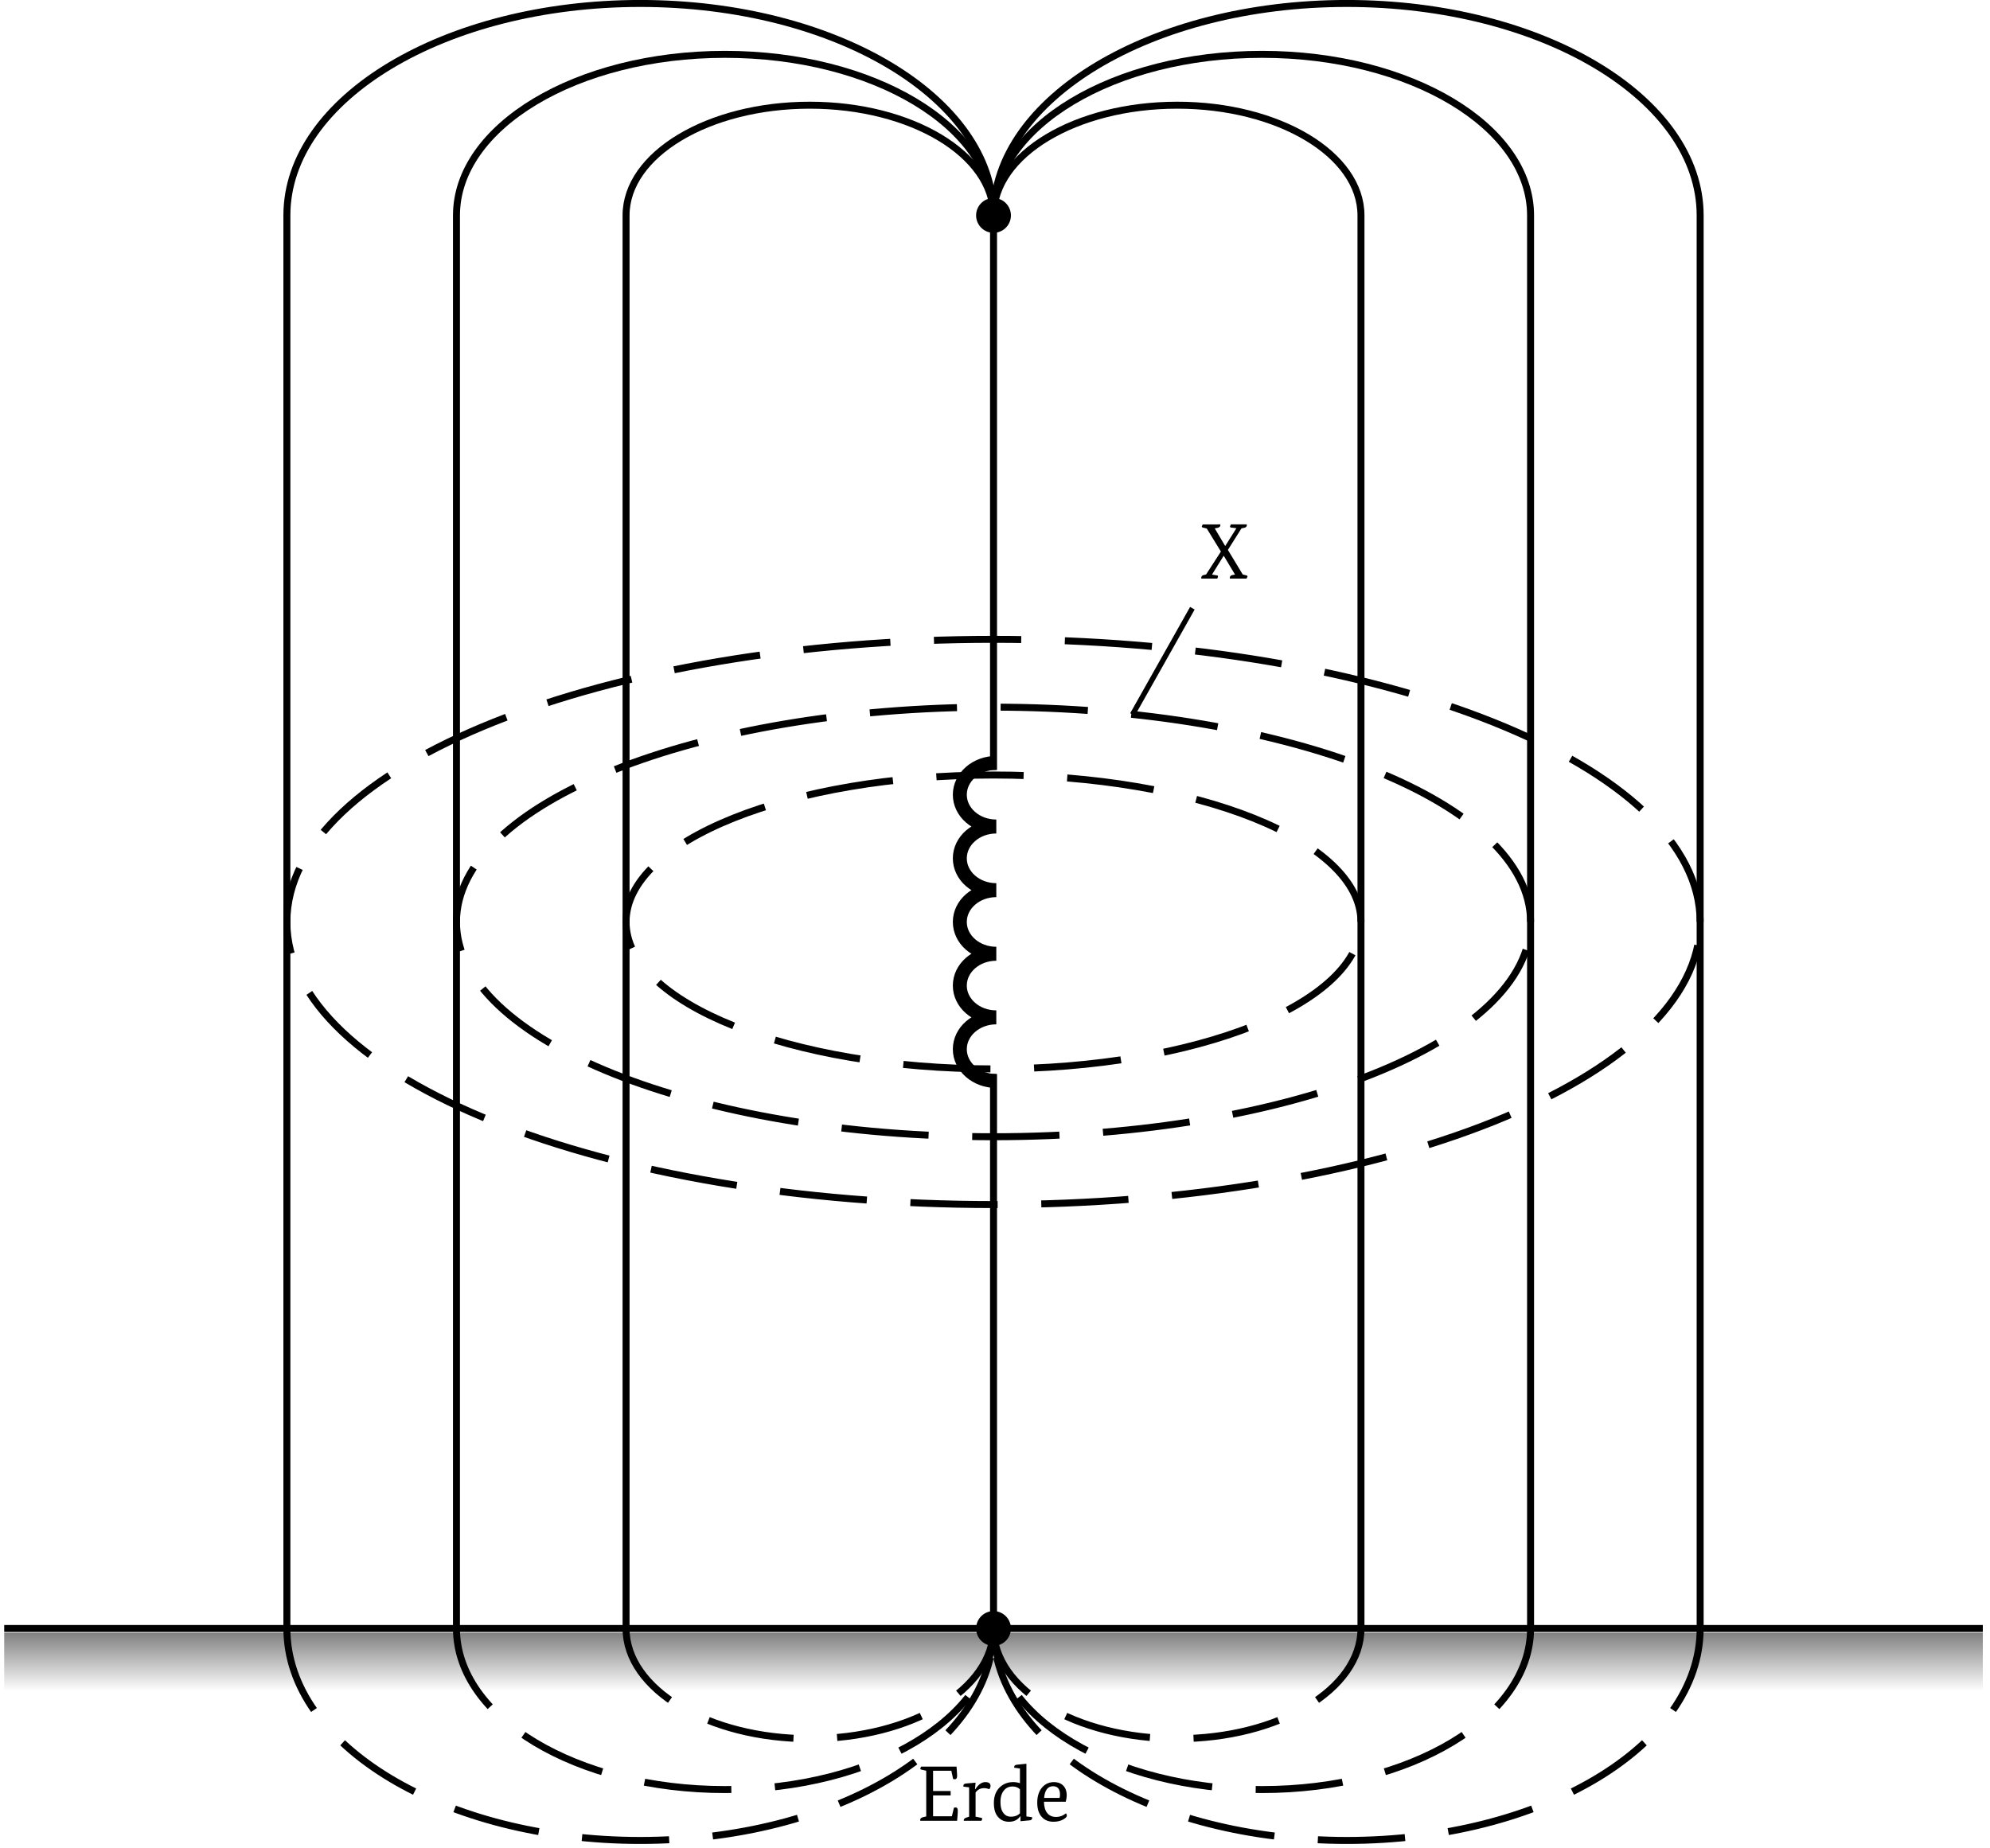 <?xml version="1.0" encoding="UTF-8" standalone="no"?>
<svg
   width="226.662"
   height="210.529"
   version="1.1"
   id="svg361"
   sodipodi:docname="EB206_q.svg"
   inkscape:version="1.2.2 (b0a8486541, 2022-12-01)"
   xmlns:inkscape="http://www.inkscape.org/namespaces/inkscape"
   xmlns:sodipodi="http://sodipodi.sourceforge.net/DTD/sodipodi-0.dtd"
   xmlns:xlink="http://www.w3.org/1999/xlink"
   xmlns="http://www.w3.org/2000/svg"
   xmlns:svg="http://www.w3.org/2000/svg">
  <sodipodi:namedview
     id="namedview363"
     pagecolor="#ffffff"
     bordercolor="#666666"
     borderopacity="1.0"
     inkscape:showpageshadow="2"
     inkscape:pageopacity="0.0"
     inkscape:pagecheckerboard="0"
     inkscape:deskcolor="#d1d1d1"
     showgrid="false"
     inkscape:zoom="10.916183"
     inkscape:cx="79.423366"
     inkscape:cy="190.95503"
     inkscape:window-width="2476"
     inkscape:window-height="1363"
     inkscape:window-x="2644"
     inkscape:window-y="40"
     inkscape:window-maximized="1"
     inkscape:current-layer="svg361" />
  <defs
     id="defs287">
    <linearGradient
       inkscape:collect="always"
       id="linearGradient1227">
      <stop
         style="stop-color:#000000;stop-opacity:0.501;"
         offset="0"
         id="stop1223" />
      <stop
         style="stop-color:#000000;stop-opacity:0;"
         offset="1"
         id="stop1225" />
    </linearGradient>
    <clipPath
       id="a">
      <path
         d="M.086 185h226.156v1H.086Zm0 0"
         id="path2" />
    </clipPath>
    <clipPath
       id="b">
      <path
         d="M.086 185H226v9H.086Zm0 0"
         id="path5" />
    </clipPath>
    <clipPath
       id="c">
      <path
         d="M.48 186h225.364v7.566H.48Zm0 0"
         id="path8" />
    </clipPath>
    <clipPath
       id="e">
      <path
         d="M101 174h85v36.059h-85Zm0 0"
         id="path11" />
    </clipPath>
    <clipPath
       id="f">
      <path
         d="M40 174h85v36.059H40Zm0 0"
         id="path14" />
    </clipPath>
    <clipPath
       id="g">
      <path
         d="M101 174h104v36.059H101Zm0 0"
         id="path17" />
    </clipPath>
    <clipPath
       id="h">
      <path
         d="M21 174h104v36.059H21Zm0 0"
         id="path20" />
    </clipPath>
    <path
       id="i"
       d="M2.203-6.172a.2.2 0 0 1 .016.078q-.001.236-.313.313l-.328.062 1.188 2h.015l1.266-2.015-.594-.079c-.086-.007-.125-.046-.125-.109q0-.075.094-.25h1.797c.008.024.015.047.015.078q0 .253-.312.313l-.297.062-1.547 2.453L4.766-.469l.422.11q.124.034.125.093c0 .032-.04.121-.11.266h-1.89a.16.16 0 0 1-.016-.078c0-.176.101-.285.312-.328l.282-.047-1.282-2.14h-.015L1.266-.454l.562.094q.124.017.125.093A.6.6 0 0 1 1.86 0H.047v-.078q0-.264.297-.328l.25-.063 1.687-2.61-1.61-2.624-.437-.11C.148-5.831.11-5.866.11-5.921q0-.075.11-.25Zm0 0" />
    <path
       id="j"
       d="M1.094-.5v-5.203l-.547-.125c-.086-.02-.125-.05-.125-.094q0-.075.094-.25h4.03c.04.5.063.852.063 1.047 0 .262-.086.39-.25.39a.6.6 0 0 1-.203-.03l-.203-.938H1.875v2.312h2v.5h-2v2.375h2.14l.235-.968a.7.7 0 0 1 .203-.032q.234 0 .234.375 0 .363-.078 1.141H.422a.16.16 0 0 1-.016-.078Q.404-.324.72-.406Zm0 0" />
    <path
       id="k"
       d="M.906-.469v-3.343l-.64-.079a.2.2 0 0 1-.016-.078q0-.246.328-.281l1.063-.094-.063.75h.031c.352-.539.735-.812 1.141-.812q.593.002.594.437 0 .188-.14.375a1.6 1.6 0 0 0-.595-.125q-.61.001-.968.5v2.75l.625.125q.124.017.125.11A.35.35 0 0 1 2.297 0H.312a.1.1 0 0 1-.015-.062c0-.133.094-.235.281-.297Zm0 0" />
    <path
       id="l"
       d="M3.422-.516H3.39Q2.95.11 2.109.11 1.39.11.938-.359C.57-.723.39-1.273.39-2.016q0-1.183.703-1.828.609-.562 1.5-.562.404.001.765.125v-1.672l-.64-.094a.1.1 0 0 1-.016-.062q0-.246.328-.282L4.094-6.5v6l.656.094v.078q0 .252-.328.281l-1 .094Zm-1.094.047q.657 0 1.031-.39v-2.72q-.315-.327-.859-.327-.597.002-.953.437c-.274.324-.406.762-.406 1.313q-.001.86.343 1.281.311.408.844.406m0 0" />
    <path
       id="m"
       d="M1.156-2.172q.012.845.375 1.297.359.439 1.016.438c.394 0 .765-.133 1.11-.407q.092.064.109.25-.001.205-.407.438Q2.89.109 2.25.109 1.434.111.953-.39.391-.965.391-2.062.39-3.173.969-3.828q.527-.576 1.312-.578.702 0 1.094.422.375.41.375 1.078c0 .199-.04.445-.11.734Zm1.032-1.765q-.892.002-1.016 1.328h1.766q.046-.171.046-.375 0-.951-.796-.953m0 0" />
    <linearGradient
       id="d"
       x1="0"
       x2="0"
       y1="25.002"
       y2="74.998"
       gradientTransform="matrix(4.508 0 0 -.161 -112.229 197.59)"
       gradientUnits="userSpaceOnUse">
      <stop
         offset="0"
         stop-color="#FFF"
         id="stop28" />
      <stop
         offset=".008"
         stop-color="#FEFEFE"
         id="stop30" />
      <stop
         offset=".016"
         stop-color="#FDFDFD"
         id="stop32" />
      <stop
         offset=".023"
         stop-color="#FDFDFD"
         id="stop34" />
      <stop
         offset=".031"
         stop-color="#FCFCFC"
         id="stop36" />
      <stop
         offset=".039"
         stop-color="#FBFBFB"
         id="stop38" />
      <stop
         offset=".047"
         stop-color="#FAFAFA"
         id="stop40" />
      <stop
         offset=".055"
         stop-color="#F9F9F9"
         id="stop42" />
      <stop
         offset=".063"
         stop-color="#F8F8F8"
         id="stop44" />
      <stop
         offset=".07"
         stop-color="#F7F7F7"
         id="stop46" />
      <stop
         offset=".078"
         stop-color="#F6F6F6"
         id="stop48" />
      <stop
         offset=".086"
         stop-color="#F5F5F5"
         id="stop50" />
      <stop
         offset=".094"
         stop-color="#F4F4F4"
         id="stop52" />
      <stop
         offset=".102"
         stop-color="#F3F3F3"
         id="stop54" />
      <stop
         offset=".109"
         stop-color="#F2F2F2"
         id="stop56" />
      <stop
         offset=".117"
         stop-color="#F1F1F1"
         id="stop58" />
      <stop
         offset=".125"
         stop-color="#F0F0F0"
         id="stop60" />
      <stop
         offset=".133"
         stop-color="#EFEFEF"
         id="stop62" />
      <stop
         offset=".141"
         stop-color="#EEE"
         id="stop64" />
      <stop
         offset=".148"
         stop-color="#EDEDED"
         id="stop66" />
      <stop
         offset=".156"
         stop-color="#ECECEC"
         id="stop68" />
      <stop
         offset=".164"
         stop-color="#EBEBEB"
         id="stop70" />
      <stop
         offset=".172"
         stop-color="#EAEAEA"
         id="stop72" />
      <stop
         offset=".18"
         stop-color="#E9E9E9"
         id="stop74" />
      <stop
         offset=".188"
         stop-color="#E8E8E8"
         id="stop76" />
      <stop
         offset=".195"
         stop-color="#E7E7E7"
         id="stop78" />
      <stop
         offset=".203"
         stop-color="#E6E6E6"
         id="stop80" />
      <stop
         offset=".211"
         stop-color="#E5E5E5"
         id="stop82" />
      <stop
         offset=".219"
         stop-color="#E4E4E4"
         id="stop84" />
      <stop
         offset=".227"
         stop-color="#E3E3E3"
         id="stop86" />
      <stop
         offset=".234"
         stop-color="#E2E2E2"
         id="stop88" />
      <stop
         offset=".242"
         stop-color="#E1E1E1"
         id="stop90" />
      <stop
         offset=".25"
         stop-color="#E0E0E0"
         id="stop92" />
      <stop
         offset=".258"
         stop-color="#DFDFDF"
         id="stop94" />
      <stop
         offset=".266"
         stop-color="#DEDEDE"
         id="stop96" />
      <stop
         offset=".273"
         stop-color="#DDD"
         id="stop98" />
      <stop
         offset=".281"
         stop-color="#DCDCDC"
         id="stop100" />
      <stop
         offset=".289"
         stop-color="#DBDBDB"
         id="stop102" />
      <stop
         offset=".297"
         stop-color="#DADADA"
         id="stop104" />
      <stop
         offset=".305"
         stop-color="#D9D9D9"
         id="stop106" />
      <stop
         offset=".313"
         stop-color="#D8D8D8"
         id="stop108" />
      <stop
         offset=".32"
         stop-color="#D7D7D7"
         id="stop110" />
      <stop
         offset=".328"
         stop-color="#D6D6D6"
         id="stop112" />
      <stop
         offset=".336"
         stop-color="#D5D5D5"
         id="stop114" />
      <stop
         offset=".344"
         stop-color="#D4D4D4"
         id="stop116" />
      <stop
         offset=".352"
         stop-color="#D3D3D3"
         id="stop118" />
      <stop
         offset=".359"
         stop-color="#D2D2D2"
         id="stop120" />
      <stop
         offset=".367"
         stop-color="#D1D1D1"
         id="stop122" />
      <stop
         offset=".375"
         stop-color="#D0D0D0"
         id="stop124" />
      <stop
         offset=".383"
         stop-color="#CFCFCF"
         id="stop126" />
      <stop
         offset=".391"
         stop-color="#CECECE"
         id="stop128" />
      <stop
         offset=".398"
         stop-color="#CDCDCD"
         id="stop130" />
      <stop
         offset=".406"
         stop-color="#CCC"
         id="stop132" />
      <stop
         offset=".414"
         stop-color="#CBCBCB"
         id="stop134" />
      <stop
         offset=".422"
         stop-color="#CACACA"
         id="stop136" />
      <stop
         offset=".43"
         stop-color="#C9C9C9"
         id="stop138" />
      <stop
         offset=".438"
         stop-color="#C8C8C8"
         id="stop140" />
      <stop
         offset=".445"
         stop-color="#C7C7C7"
         id="stop142" />
      <stop
         offset=".453"
         stop-color="#C6C6C6"
         id="stop144" />
      <stop
         offset=".461"
         stop-color="#C5C5C5"
         id="stop146" />
      <stop
         offset=".469"
         stop-color="#C4C4C4"
         id="stop148" />
      <stop
         offset=".477"
         stop-color="#C3C3C3"
         id="stop150" />
      <stop
         offset=".484"
         stop-color="#C2C2C2"
         id="stop152" />
      <stop
         offset=".492"
         stop-color="#C1C1C1"
         id="stop154" />
      <stop
         offset=".5"
         stop-color="silver"
         id="stop156" />
      <stop
         offset=".508"
         stop-color="#BFBFBF"
         id="stop158" />
      <stop
         offset=".516"
         stop-color="#BEBEBE"
         id="stop160" />
      <stop
         offset=".523"
         stop-color="#BDBDBD"
         id="stop162" />
      <stop
         offset=".531"
         stop-color="#BCBCBC"
         id="stop164" />
      <stop
         offset=".539"
         stop-color="#BBB"
         id="stop166" />
      <stop
         offset=".547"
         stop-color="#BABABA"
         id="stop168" />
      <stop
         offset=".555"
         stop-color="#B9B9B9"
         id="stop170" />
      <stop
         offset=".563"
         stop-color="#B8B8B8"
         id="stop172" />
      <stop
         offset=".57"
         stop-color="#B7B7B7"
         id="stop174" />
      <stop
         offset=".578"
         stop-color="#B6B6B6"
         id="stop176" />
      <stop
         offset=".586"
         stop-color="#B5B5B5"
         id="stop178" />
      <stop
         offset=".594"
         stop-color="#B4B4B4"
         id="stop180" />
      <stop
         offset=".602"
         stop-color="#B3B3B3"
         id="stop182" />
      <stop
         offset=".609"
         stop-color="#B2B2B2"
         id="stop184" />
      <stop
         offset=".617"
         stop-color="#B1B1B1"
         id="stop186" />
      <stop
         offset=".625"
         stop-color="#B0B0B0"
         id="stop188" />
      <stop
         offset=".633"
         stop-color="#AFAFAF"
         id="stop190" />
      <stop
         offset=".641"
         stop-color="#AEAEAE"
         id="stop192" />
      <stop
         offset=".648"
         stop-color="#ADADAD"
         id="stop194" />
      <stop
         offset=".656"
         stop-color="#ACACAC"
         id="stop196" />
      <stop
         offset=".664"
         stop-color="#ABABAB"
         id="stop198" />
      <stop
         offset=".672"
         stop-color="#AAA"
         id="stop200" />
      <stop
         offset=".68"
         stop-color="#A9A9A9"
         id="stop202" />
      <stop
         offset=".688"
         stop-color="#A8A8A8"
         id="stop204" />
      <stop
         offset=".695"
         stop-color="#A7A7A7"
         id="stop206" />
      <stop
         offset=".703"
         stop-color="#A6A6A6"
         id="stop208" />
      <stop
         offset=".711"
         stop-color="#A5A5A5"
         id="stop210" />
      <stop
         offset=".719"
         stop-color="#A4A4A4"
         id="stop212" />
      <stop
         offset=".727"
         stop-color="#A3A3A3"
         id="stop214" />
      <stop
         offset=".734"
         stop-color="#A2A2A2"
         id="stop216" />
      <stop
         offset=".742"
         stop-color="#A1A1A1"
         id="stop218" />
      <stop
         offset=".75"
         stop-color="#A0A0A0"
         id="stop220" />
      <stop
         offset=".758"
         stop-color="#9F9F9F"
         id="stop222" />
      <stop
         offset=".766"
         stop-color="#9E9E9E"
         id="stop224" />
      <stop
         offset=".773"
         stop-color="#9D9D9D"
         id="stop226" />
      <stop
         offset=".781"
         stop-color="#9C9C9C"
         id="stop228" />
      <stop
         offset=".789"
         stop-color="#9B9B9B"
         id="stop230" />
      <stop
         offset=".797"
         stop-color="#9A9A9A"
         id="stop232" />
      <stop
         offset=".805"
         stop-color="#999"
         id="stop234" />
      <stop
         offset=".813"
         stop-color="#989898"
         id="stop236" />
      <stop
         offset=".82"
         stop-color="#979797"
         id="stop238" />
      <stop
         offset=".828"
         stop-color="#969696"
         id="stop240" />
      <stop
         offset=".836"
         stop-color="#959595"
         id="stop242" />
      <stop
         offset=".844"
         stop-color="#949494"
         id="stop244" />
      <stop
         offset=".852"
         stop-color="#939393"
         id="stop246" />
      <stop
         offset=".859"
         stop-color="#929292"
         id="stop248" />
      <stop
         offset=".867"
         stop-color="#919191"
         id="stop250" />
      <stop
         offset=".875"
         stop-color="#909090"
         id="stop252" />
      <stop
         offset=".883"
         stop-color="#8F8F8F"
         id="stop254" />
      <stop
         offset=".891"
         stop-color="#8E8E8E"
         id="stop256" />
      <stop
         offset=".898"
         stop-color="#8D8D8D"
         id="stop258" />
      <stop
         offset=".906"
         stop-color="#8C8C8C"
         id="stop260" />
      <stop
         offset=".914"
         stop-color="#8B8B8B"
         id="stop262" />
      <stop
         offset=".922"
         stop-color="#8A8A8A"
         id="stop264" />
      <stop
         offset=".93"
         stop-color="#898989"
         id="stop266" />
      <stop
         offset=".938"
         stop-color="#888"
         id="stop268" />
      <stop
         offset=".945"
         stop-color="#878787"
         id="stop270" />
      <stop
         offset=".953"
         stop-color="#868686"
         id="stop272" />
      <stop
         offset=".961"
         stop-color="#858585"
         id="stop274" />
      <stop
         offset=".969"
         stop-color="#848484"
         id="stop276" />
      <stop
         offset=".977"
         stop-color="#838383"
         id="stop278" />
      <stop
         offset=".984"
         stop-color="#828282"
         id="stop280" />
      <stop
         offset=".992"
         stop-color="#818181"
         id="stop282" />
      <stop
         offset="1"
         stop-color="gray"
         id="stop284" />
    </linearGradient>
    <linearGradient
       inkscape:collect="always"
       xlink:href="#linearGradient1227"
       id="linearGradient1229"
       x1="113.753"
       y1="185.956"
       x2="113.753"
       y2="192.662"
       gradientUnits="userSpaceOnUse" />
  </defs>
  <g
     clip-path="url(#a)"
     id="g291">
    <path
       fill="none"
       stroke="#000"
       stroke-miterlimit="10"
       stroke-width=".795"
       d="M.48 185.516h225.364"
       id="path289" />
  </g>
  <g
     clip-path="url(#c)"
     id="g299"
     style="fill-opacity:1;fill:url(#linearGradient1229)">
    <path
       fill="url(#d)"
       d="M.48 193.566v-8.05h225.364v8.05Zm0 0"
       id="path297"
       style="fill-opacity:1;fill:url(#linearGradient1229)" />
  </g>
  <path
     fill="none"
     stroke="#000"
     stroke-miterlimit="10"
     stroke-width=".795"
     d="M113.164 185.516v-63.164m0-34.645V24.543"
     id="path301" />
  <path
     stroke="#000"
     stroke-miterlimit="10"
     stroke-width=".795"
     d="M114.746 185.516a1.583 1.583 0 1 0-3.166.001 1.583 1.583 0 0 0 3.166-.001Zm0 0"
     id="path303" />
  <path
     fill="none"
     stroke="#000"
     stroke-linejoin="bevel"
     stroke-miterlimit="10"
     stroke-width="1.59"
     d="M113.48 123.148c-2.296 0-4.156-1.625-4.156-3.625s1.86-3.625 4.156-3.625c-2.296 0-4.156-1.62-4.156-3.62 0-2.005 1.86-3.626 4.156-3.626-2.296 0-4.156-1.62-4.156-3.625 0-2 1.86-3.62 4.156-3.62-2.296 0-4.156-1.626-4.156-3.626s1.86-3.625 4.156-3.625c-2.296 0-4.156-1.62-4.156-3.62 0-2.005 1.86-3.626 4.156-3.626"
     id="path305" />
  <path
     stroke="#000"
     stroke-miterlimit="10"
     stroke-width=".795"
     d="M114.746 24.543c0-.875-.71-1.586-1.582-1.586a1.584 1.584 0 1 0 1.582 1.586Zm0 0"
     id="path307" />
  <path
     fill="none"
     stroke="#000"
     stroke-miterlimit="10"
     stroke-width=".795"
     d="M113.164 24.543c0-6.938 9.367-12.559 20.926-12.559 11.555 0 20.926 5.621 20.926 12.559v160.973"
     id="path309" />
  <path
     fill="none"
     stroke="#000"
     stroke-dasharray="9.941 4.97"
     stroke-miterlimit="10"
     stroke-width=".795"
     d="M155.016 185.516c0 6.933-9.368 12.554-20.926 12.554-11.559 0-20.926-5.62-20.926-12.554"
     id="path311" />
  <path
     fill="none"
     stroke="#000"
     stroke-miterlimit="10"
     stroke-width=".795"
     d="M113.164 24.543c0-6.938-9.371-12.559-20.93-12.559-11.554 0-20.925 5.621-20.925 12.559v160.973"
     id="path313" />
  <path
     fill="none"
     stroke="#000"
     stroke-dasharray="9.941 4.97"
     stroke-miterlimit="10"
     stroke-width=".795"
     d="M71.309 185.516c0 6.933 9.37 12.554 20.925 12.554 11.559 0 20.926-5.62 20.926-12.554"
     id="path315" />
  <path
     fill="none"
     stroke="#000"
     stroke-miterlimit="10"
     stroke-width=".795"
     d="M113.164 24.543c0-10.137 13.691-18.352 30.582-18.352 16.895 0 30.586 8.215 30.586 18.352v160.973"
     id="path317" />
  <g
     clip-path="url(#e)"
     id="g321">
    <path
       fill="none"
       stroke="#000"
       stroke-dasharray="9.941 4.97"
       stroke-miterlimit="10"
       stroke-width=".795"
       d="M174.332 185.516c0 10.136-13.691 18.351-30.586 18.351-16.89 0-30.582-8.215-30.582-18.351"
       id="path319" />
  </g>
  <path
     fill="none"
     stroke="#000"
     stroke-miterlimit="10"
     stroke-width=".795"
     d="M113.164 24.543c0-10.137-13.695-18.352-30.586-18.352-16.894 0-30.586 8.215-30.586 18.352v160.973"
     id="path323" />
  <g
     clip-path="url(#f)"
     id="g327">
    <path
       fill="none"
       stroke="#000"
       stroke-dasharray="9.941 4.97"
       stroke-miterlimit="10"
       stroke-width=".795"
       d="M51.992 185.516c0 10.136 13.692 18.351 30.586 18.351 16.89 0 30.586-8.215 30.586-18.351"
       id="path325" />
  </g>
  <path
     fill="none"
     stroke="#000"
     stroke-miterlimit="10"
     stroke-width=".795"
     d="M113.164 24.543c0-13.336 18.016-24.149 40.242-24.149 22.227 0 40.242 10.813 40.242 24.149v160.973"
     id="path329" />
  <g
     clip-path="url(#g)"
     id="g333">
    <path
       fill="none"
       stroke="#000"
       stroke-dasharray="9.941 4.97"
       stroke-miterlimit="10"
       stroke-width=".795"
       d="M193.648 185.516c0 13.336-18.015 24.148-40.242 24.148s-40.242-10.812-40.242-24.148"
       id="path331" />
  </g>
  <path
     fill="none"
     stroke="#000"
     stroke-miterlimit="10"
     stroke-width=".795"
     d="M113.164 24.543c0-13.336-18.02-24.149-40.246-24.149S32.676 11.207 32.676 24.543v160.973"
     id="path335" />
  <g
     clip-path="url(#h)"
     id="g339">
    <path
       fill="none"
       stroke="#000"
       stroke-dasharray="9.941 4.97"
       stroke-miterlimit="10"
       stroke-width=".795"
       d="M32.676 185.516c0 13.336 18.015 24.148 40.242 24.148s40.246-10.812 40.246-24.148"
       id="path337" />
  </g>
  <use
     xlink:href="#i"
     x="136.78"
     y="65.911"
     id="use341" />
  <path
     fill="none"
     stroke="#000"
     stroke-miterlimit="10"
     stroke-width=".597"
     d="m128.992 81.395 6.82-12.106"
     id="path343" />
  <path
     fill="none"
     stroke="#000"
     stroke-dasharray="9.941 4.97"
     stroke-miterlimit="10"
     stroke-width=".795"
     d="M155.016 105.027c0-9.246-18.739-16.738-41.852-16.738-23.117 0-41.855 7.492-41.855 16.738s18.738 16.743 41.855 16.743c23.113 0 41.852-7.497 41.852-16.743Zm0 0"
     id="path345" />
  <path
     fill="none"
     stroke="#000"
     stroke-dasharray="9.941 4.97"
     stroke-miterlimit="10"
     stroke-width=".795"
     d="M174.332 105.027c0-13.511-27.387-24.468-61.168-24.468-33.785 0-61.172 10.957-61.172 24.468 0 13.516 27.387 24.47 61.172 24.47 33.781 0 61.168-10.954 61.168-24.47Zm0 0"
     id="path347" />
  <path
     fill="none"
     stroke="#000"
     stroke-dasharray="9.941 4.97"
     stroke-miterlimit="10"
     stroke-width=".795"
     d="M193.648 105.027c0-17.78-36.035-32.195-80.484-32.195-44.453 0-80.488 14.414-80.488 32.195 0 17.782 36.035 32.196 80.488 32.196 44.45 0 80.484-14.414 80.484-32.196Zm0 0"
     id="path349" />
  <use
     xlink:href="#j"
     x="104.404"
     y="201.424"
     id="use353"
     transform="translate(0,6)" />
  <use
     xlink:href="#k"
     x="109.477"
     y="201.424"
     id="use355"
     transform="translate(0,6)" />
  <use
     xlink:href="#l"
     x="112.814"
     y="201.424"
     id="use357"
     transform="translate(0,6)" />
  <use
     xlink:href="#m"
     x="117.752"
     y="201.424"
     id="use359"
     transform="translate(0,6)" />
</svg>
